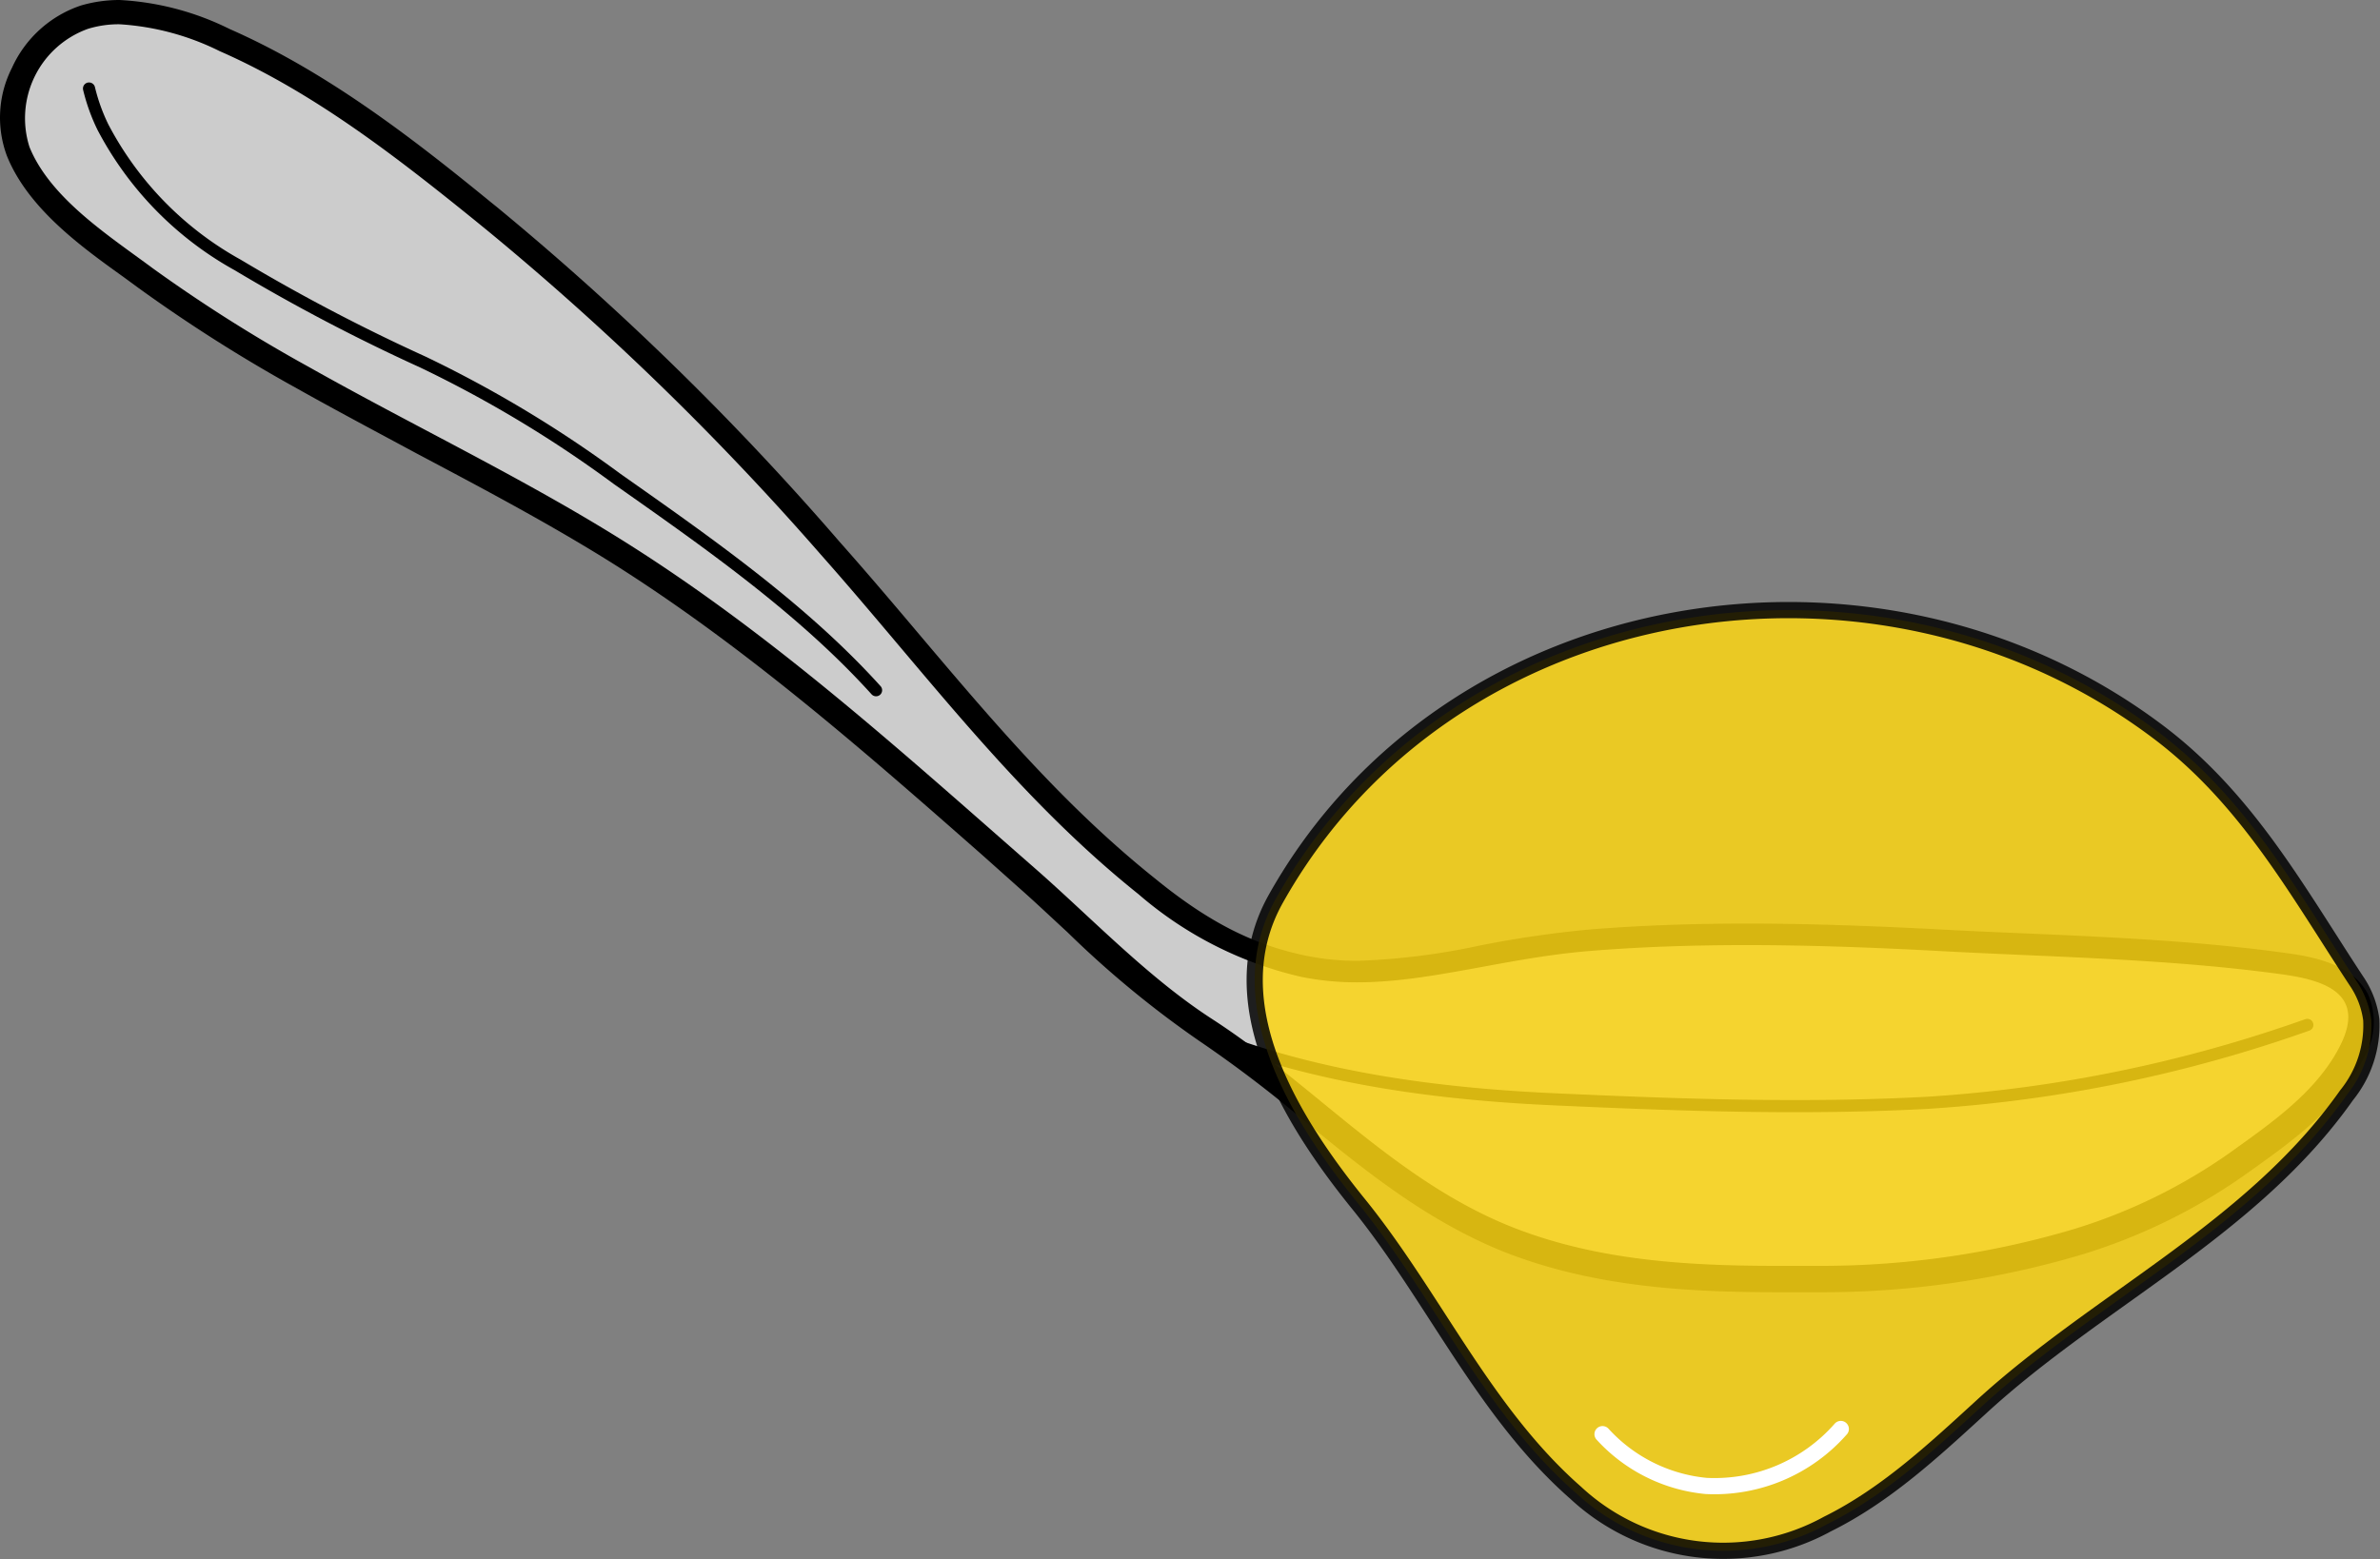 <svg xmlns="http://www.w3.org/2000/svg" viewBox="0 0 147.03 96.35"><rect x="0" y="0" width="147.03" height="96.35" fill="#808080" stroke="none"/><defs><style>.cls-1{fill:#ccc;}.cls-2,.cls-4{fill:none;}.cls-2,.cls-3{stroke:#000;}.cls-2,.cls-3,.cls-4{stroke-linecap:round;}.cls-2{stroke-miterlimit:10;stroke-width:0.75px;}.cls-3{fill:#fcd615;opacity:0.85;}.cls-3,.cls-4{stroke-linejoin:round;}.cls-4{stroke:#fff;}</style></defs><g id="Layer_2" data-name="Layer 2"><g id="Layer_1-2" data-name="Layer 1"><path class="cls-1" d="M109.83,79c-5.44,0-11.22-.3-16.68-2.46-4.64-1.84-8.38-4.9-12-7.85a75.33,75.33,0,0,0-6.63-5,61.48,61.48,0,0,1-8-6.66c-1-.94-2-1.87-3-2.76l-2.24-2c-7.26-6.37-14.76-13-23.1-18.2-3.85-2.41-8-4.61-12-6.75-2.42-1.28-4.93-2.6-7.34-4A95.21,95.21,0,0,1,9,17.18l-.91-.66c-2.55-1.84-5.73-4.13-6.95-7.16a6.08,6.08,0,0,1,.28-4.85A6.52,6.52,0,0,1,5.22,1.06,7.25,7.25,0,0,1,7.39.75a16.8,16.8,0,0,1,6.49,1.72C19.72,5,25,9.1,29.8,13l.87.71a175.87,175.87,0,0,1,20.59,20c1.65,1.87,3.28,3.79,4.85,5.64,4.69,5.54,9.11,10.77,14.7,15.24,3.59,2.85,6.42,4.29,9.76,5a15.5,15.5,0,0,0,3.27.32A43.32,43.32,0,0,0,91.45,59a65.14,65.14,0,0,1,6.73-1c3-.25,6.22-.37,9.72-.37s7.28.12,12.22.38c1.65.09,3.32.16,5,.23,5.3.24,10.79.48,16.1,1.22,1.63.23,3.6.67,4.36,2.12a3.59,3.59,0,0,1-.29,3.35c-1.45,2.88-4.22,4.87-6.67,6.62l-.39.28a34.56,34.56,0,0,1-9.88,4.82,55.11,55.11,0,0,1-15.74,2.3Z"/><path d="M7.39,1.5a16.08,16.08,0,0,1,6.18,1.66c5.77,2.53,10.89,6.51,15.76,10.45l.87.71A174.73,174.73,0,0,1,50.7,34.26c6.41,7.23,12,14.89,19.64,21a23.34,23.34,0,0,0,10.08,5.11,17.26,17.26,0,0,0,3.43.33c4.54,0,9.18-1.52,14.4-1.94,3.21-.26,6.43-.36,9.65-.36,4.06,0,8.12.16,12.17.38,7,.37,14.11.48,21,1.44,2.47.35,5.13,1.16,3.5,4.39-1.44,2.86-4.29,4.81-6.83,6.63a33.87,33.87,0,0,1-9.66,4.72,54.74,54.74,0,0,1-15.53,2.26l-2.76,0c-5.57,0-11.17-.33-16.41-2.41C86.21,72.94,81.29,67.13,74.93,63c-4-2.58-7.44-6.23-11-9.35C55.75,46.49,47.73,39.2,38.49,33.41c-6.19-3.88-13-7.12-19.42-10.74a94.59,94.59,0,0,1-9.63-6.09c-2.69-2-6.33-4.32-7.62-7.5a5.87,5.87,0,0,1,3.62-7.3A6.43,6.43,0,0,1,7.39,1.5m0-1.5A8.47,8.47,0,0,0,5,.34,7.18,7.18,0,0,0,.74,4.19,6.77,6.77,0,0,0,.43,9.64c1.31,3.24,4.58,5.6,7.22,7.49l.9.66A95.52,95.52,0,0,0,18.34,24c2.42,1.36,4.93,2.69,7.36,4,4,2.12,8.16,4.32,12,6.72,8.29,5.2,15.77,11.77,23,18.13l2.24,2c1,.88,2,1.83,3,2.75a62,62,0,0,0,8.16,6.73,77.88,77.88,0,0,1,6.56,5c3.66,3,7.45,6.08,12.19,8,5.58,2.21,11.45,2.52,17,2.52l2.77,0a56,56,0,0,0,16-2.33,35.4,35.4,0,0,0,10.09-4.94l.38-.27c2.52-1.8,5.38-3.84,6.91-6.89a4.28,4.28,0,0,0,.28-4c-.92-1.75-3.11-2.26-4.91-2.51-5.36-.75-10.86-1-16.18-1.23-1.67-.07-3.33-.14-5-.23-4.94-.26-8.72-.38-12.24-.38s-6.73.12-9.79.37a65.89,65.89,0,0,0-6.81,1,42.11,42.11,0,0,1-7.46.93,15.61,15.61,0,0,1-3.13-.3c-3.21-.65-6-2-9.45-4.82-5.52-4.42-9.93-9.62-14.59-15.13-1.57-1.86-3.2-3.78-4.86-5.65A175.07,175.07,0,0,0,31.14,13.16l-.41-.34-.46-.37c-4.89-4-10.17-8.06-16.09-10.66A17.3,17.3,0,0,0,7.39,0Z"/><path class="cls-2" d="M142.54,63.33a86.34,86.34,0,0,1-23.39,4.81c-7.7.42-15.41.14-23.1-.21-7.12-.32-14.43-1.27-21.12-3.85"/><path class="cls-2" d="M5.5,5.47a11.63,11.63,0,0,0,.86,2.39,20.73,20.73,0,0,0,8.32,8.51,115.43,115.43,0,0,0,11.44,6,74.14,74.14,0,0,1,12,7.22c5.57,3.92,11.43,8,16,13.06"/><path class="cls-3" d="M145.57,60.61c-3.65-5.55-6.73-11.21-12.2-15.35-17.3-13.09-43.82-8.88-54.56,10.29-3.66,6.54,1.17,14,5.24,19,4.6,5.74,7.69,12.78,13.29,17.69a13.37,13.37,0,0,0,15.56,1.93c3.56-1.76,6.52-4.51,9.45-7.19,7.28-6.7,16.77-11,22.62-19.31A6.85,6.85,0,0,0,146.49,63,5.51,5.51,0,0,0,145.57,60.61Z"/><path class="cls-4" d="M99,88.62a9.93,9.93,0,0,0,6.4,3.2,10.38,10.38,0,0,0,8.32-3.52"/></g></g></svg>